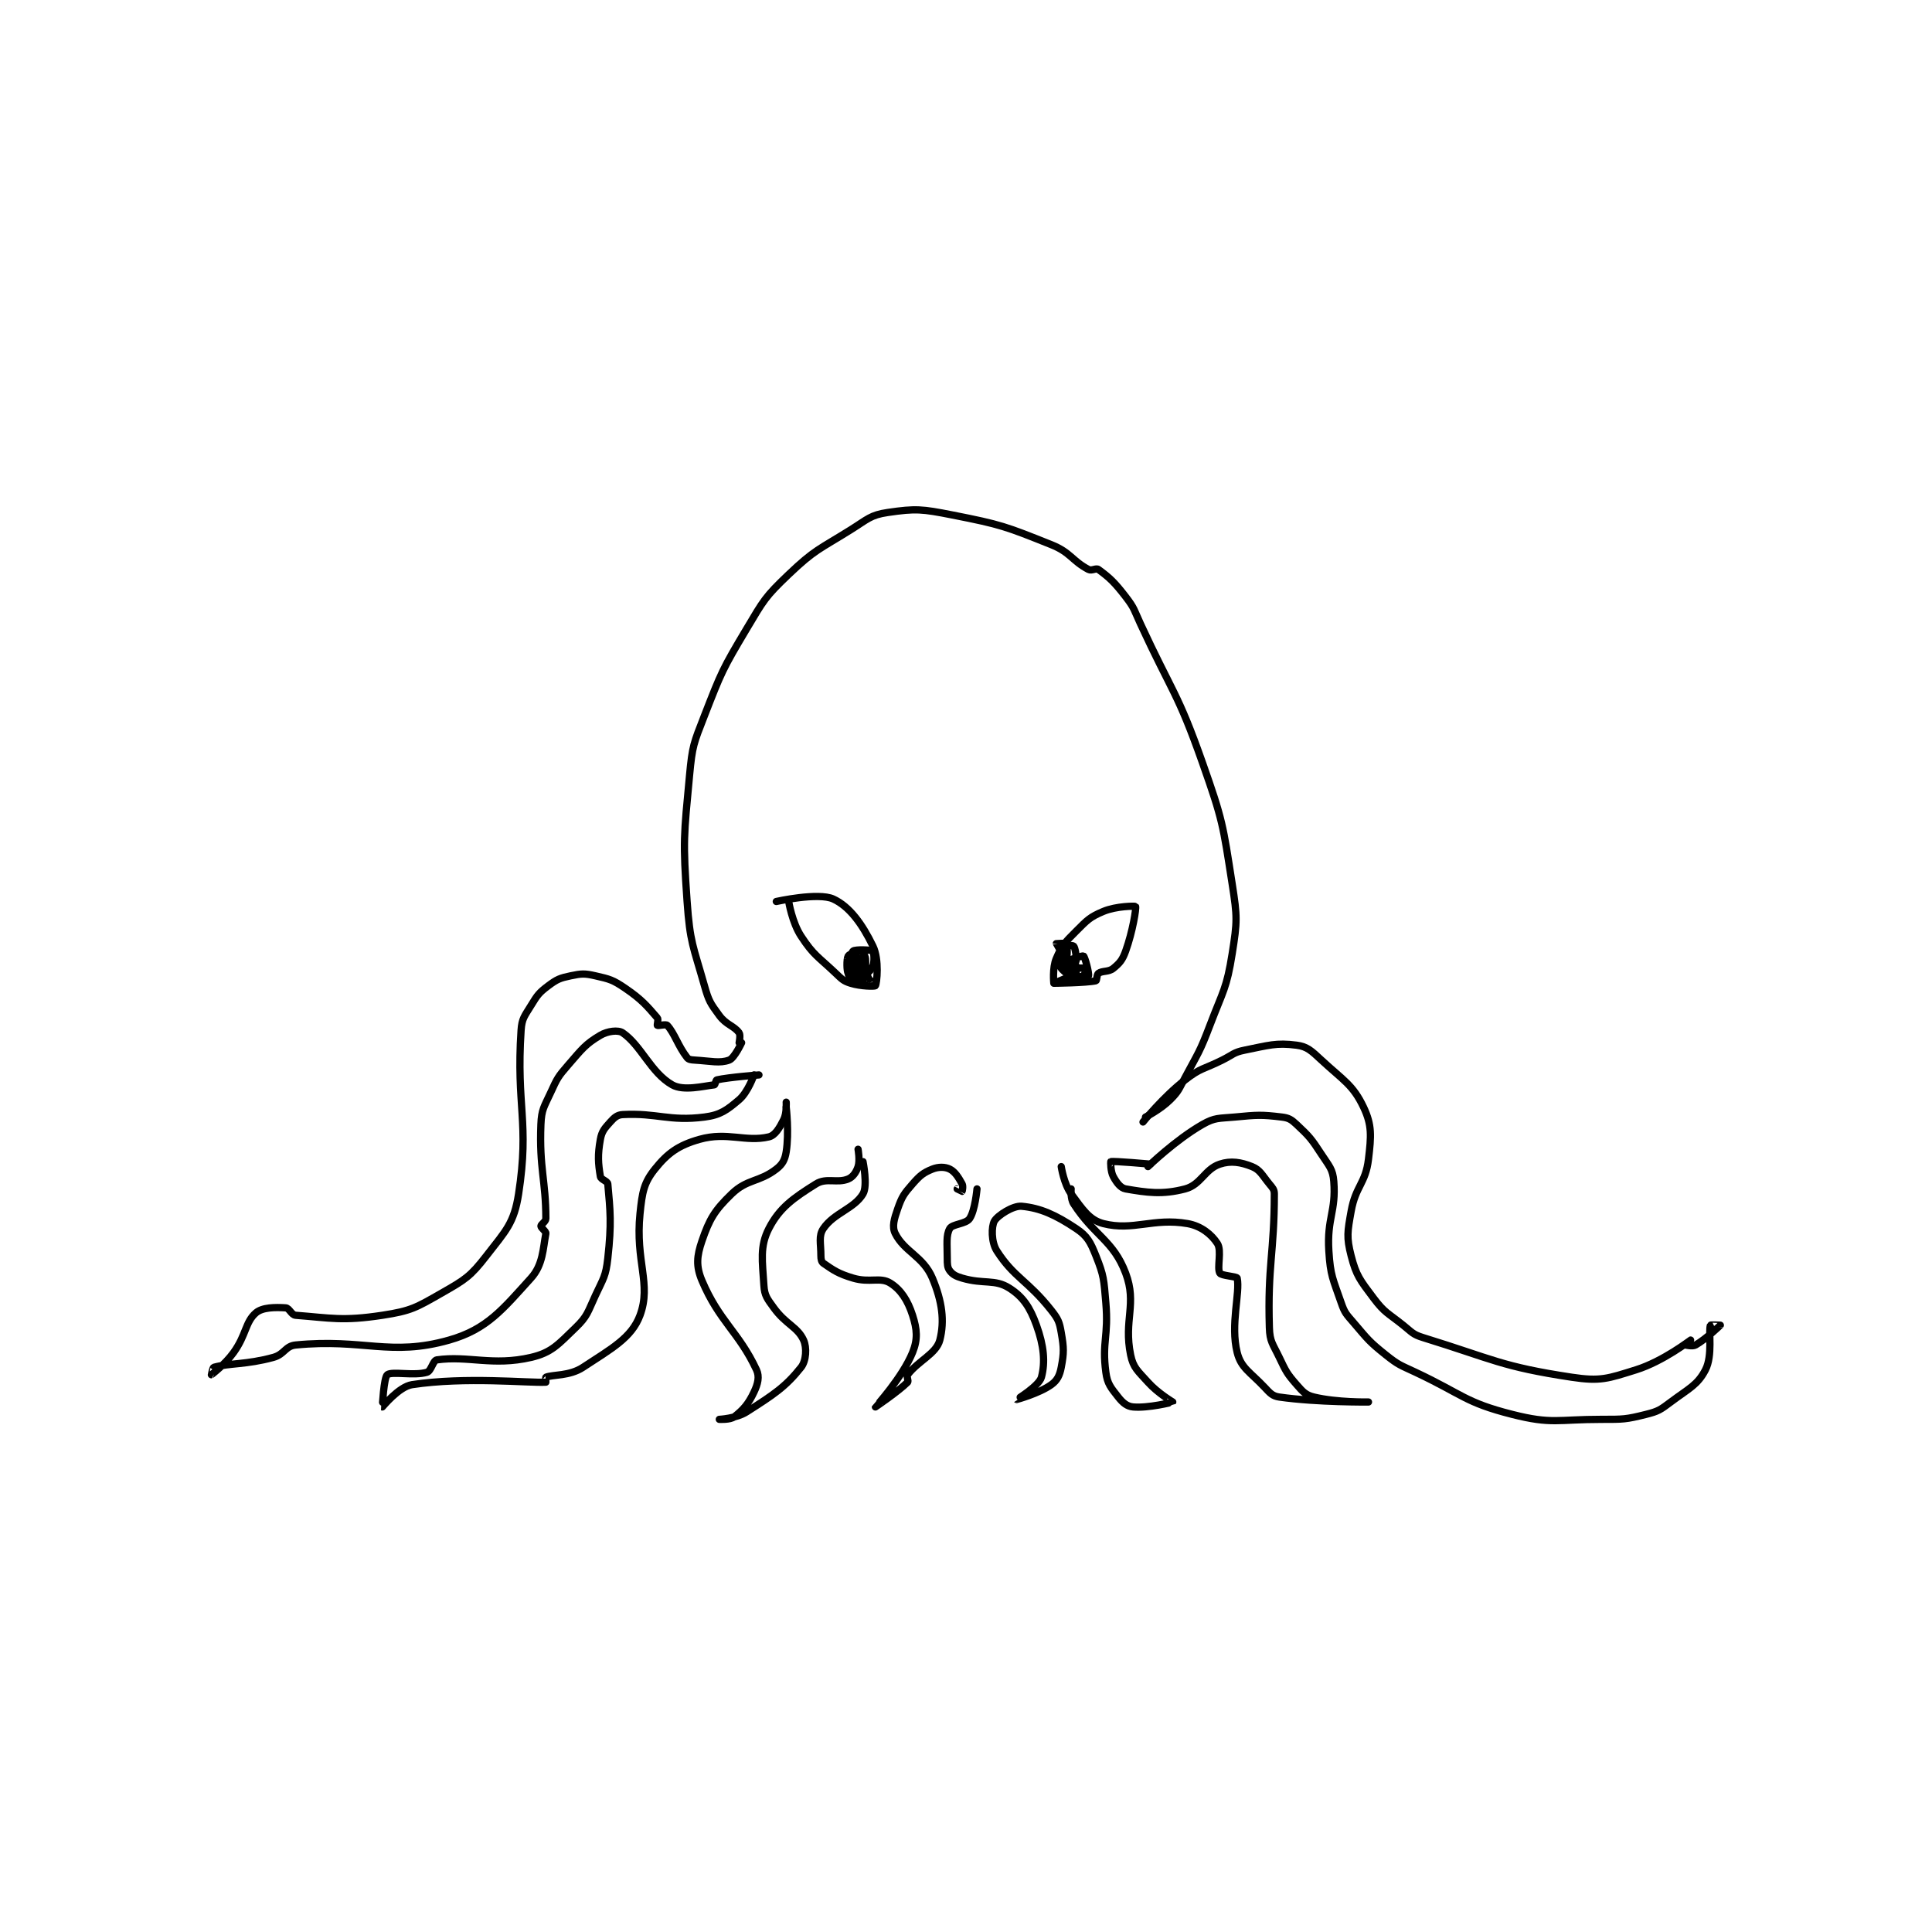 <?xml version="1.0" encoding="utf-8"?>
<!DOCTYPE svg PUBLIC "-//W3C//DTD SVG 1.1//EN" "http://www.w3.org/Graphics/SVG/1.1/DTD/svg11.dtd">
<svg viewBox="0 0 800 800" preserveAspectRatio="xMinYMin meet" xmlns="http://www.w3.org/2000/svg" version="1.1">
<g fill="none" stroke="black" stroke-linecap="round" stroke-linejoin="round" stroke-width="2.923">
<g transform="translate(87.52,212.204) scale(1.026) translate(0.2,-113.8)">
<path id="0" d="M212.8 327.8 C212.8 327.8 213.454 324.7 212.8 323.8 C210.704 320.917 207.654 320.673 204.8 316.8 C201.166 311.867 200.532 310.929 198.8 304.8 C194.25 288.699 192.982 287.541 191.8 270.8 C190.055 246.083 190.496 244.49 192.8 219.8 C193.908 207.932 194.438 206.989 198.8 195.8 C205.694 178.117 206.078 177.098 215.8 160.8 C222.722 149.196 223.257 147.888 232.8 138.8 C243.396 128.708 244.994 128.804 257.8 120.8 C264.645 116.522 265.8 114.824 272.8 113.8 C284.093 112.147 286.589 112.395 298.8 114.8 C318.547 118.689 320.323 119.409 338.8 126.8 C346.636 129.934 347.143 133.296 353.8 136.8 C355.114 137.492 356.853 136.105 357.8 136.8 C362.317 140.112 364.272 141.941 368.8 147.8 C372.43 152.498 372.183 153.144 374.8 158.8 C387.634 186.539 389.805 186.437 399.8 214.8 C408.009 238.095 408.04 239.676 411.8 263.8 C413.869 277.079 413.861 278.747 411.8 291.8 C409.561 305.981 408.127 306.781 402.8 320.8 C398.725 331.524 398.211 331.654 392.8 341.8 C390.293 346.5 390.298 347.302 386.8 350.8 C382.836 354.764 376.8 357.8 376.8 357.8 "/>
<path id="1" d="M375.8 359.8 C375.8 359.8 383.801 349.83 392.8 342.8 C399.115 337.866 400.219 338.59 407.8 334.8 C412.189 332.606 412.329 331.694 416.8 330.8 C426.562 328.848 429.493 327.728 437.8 328.8 C442.115 329.357 443.798 331.094 447.8 334.8 C456.7 343.041 460.526 344.802 464.8 353.8 C468.265 361.094 467.916 365.421 466.8 374.8 C465.626 384.663 461.637 385.565 459.8 395.8 C458.314 404.077 457.874 406.311 459.8 413.8 C461.866 421.836 463.425 423.634 468.8 430.8 C473.326 436.835 474.564 436.812 480.8 441.8 C484.397 444.678 484.633 445.513 488.8 446.8 C517.151 455.555 520.377 458.503 548.8 462.8 C560.433 464.558 563.409 463.36 574.8 459.8 C585.689 456.397 596.795 447.802 596.8 447.8 C596.801 447.8 594.8 449.8 594.8 449.8 C594.821 449.821 597.605 450.483 598.8 449.8 C603.155 447.312 608.755 441.86 608.8 441.8 C608.809 441.788 604.862 441.615 604.8 441.8 C603.937 444.389 605.794 453.999 602.8 459.8 C599.618 465.964 596.097 467.327 588.8 472.8 C584.575 475.969 583.773 476.557 578.8 477.8 C570.623 479.844 569.677 479.8 560.8 479.8 C543.047 479.8 540.896 481.878 524.8 477.8 C505.705 472.963 504.908 469.792 485.8 460.8 C479.582 457.874 478.991 457.952 473.8 453.8 C466.899 448.279 466.613 447.582 460.8 440.8 C457.842 437.349 457.221 436.921 455.8 432.8 C452.479 423.17 451.42 421.929 450.8 411.8 C449.989 398.547 453.739 396.012 452.8 383.8 C452.416 378.808 450.947 377.625 447.8 372.8 C443.713 366.533 442.991 365.666 437.8 360.8 C435.647 358.782 434.613 358.137 431.8 357.8 C423.397 356.792 421.978 356.94 412.8 357.8 C406.385 358.401 404.85 357.914 399.8 360.8 C388.915 367.02 377.8 377.8 377.8 377.8 "/>
<path id="2" d="M378.8 376.8 C378.8 376.8 363.857 375.448 362.8 375.8 C362.733 375.822 362.668 379.726 363.8 381.8 C365.136 384.249 366.726 386.442 368.8 386.8 C377.29 388.264 383.57 389.229 392.8 386.8 C399.196 385.117 400.713 378.829 406.8 376.8 C411.248 375.317 415.331 376.012 419.8 377.8 C423.068 379.107 423.839 381.181 426.8 384.8 C428.111 386.403 428.8 387.038 428.8 388.8 C428.8 412.588 426.035 417.543 426.8 442.8 C426.972 448.476 428.173 449.306 430.8 454.8 C433.51 460.465 433.86 461.297 437.8 465.8 C440.36 468.725 441.435 469.988 444.8 470.8 C454.017 473.025 466.8 472.8 466.8 472.8 C466.8 472.8 446.203 473 430.8 470.8 C428.01 470.401 427.094 469.229 424.8 466.8 C419.012 460.671 415.372 459.088 413.8 452.8 C410.985 441.538 415.072 428.615 413.8 422.8 C413.65 422.115 407.392 421.836 406.8 420.8 C405.56 418.629 407.701 411.724 405.8 408.8 C403.426 405.148 399.253 401.748 393.8 400.8 C379.954 398.392 371.808 403.866 359.8 400.8 C354.127 399.351 351.405 395.03 346.8 388.8 C343.826 384.776 342.8 377.8 342.8 377.8 "/>
<path id="3" d="M213.8 327.8 C213.8 327.8 210.886 334.032 208.8 334.8 C204.947 336.219 201.423 335.19 194.8 334.8 C193.353 334.715 192.436 334.61 191.8 333.8 C188.145 329.149 186.75 323.996 183.8 320.8 C183.266 320.221 180.12 321.04 179.8 320.8 C179.62 320.665 180.323 318.403 179.8 317.8 C175.746 313.122 173.601 310.425 166.8 305.8 C161.85 302.434 160.574 302.112 154.8 300.8 C150.404 299.801 149.184 299.877 144.8 300.8 C140.485 301.708 139.293 302.18 135.8 304.8 C132.016 307.638 131.379 308.58 128.8 312.8 C126.186 317.077 125.114 318.022 124.8 322.8 C122.777 353.555 128.259 359.819 123.8 388.8 C121.98 400.628 118.645 403.677 110.8 413.8 C104.325 422.155 102.263 423.392 92.8 428.8 C82.421 434.731 80.421 436.027 68.8 437.8 C52.77 440.245 47.892 438.884 33.8 437.8 C32.097 437.669 31.29 434.893 29.8 434.8 C25.575 434.536 20.416 434.558 17.8 436.8 C13.468 440.513 13.934 445.669 8.8 452.8 C5.264 457.71 -0.186 461.789 -0.2 461.8 C-0.203 461.802 0.34 458.929 0.8 458.8 C7.074 457.043 13.789 457.803 24.8 454.8 C29.348 453.56 29.605 450.214 33.8 449.8 C61.286 447.09 71.931 454.584 95.8 447.8 C111.1 443.452 117.421 435.346 128.8 422.8 C133.656 417.446 133.654 410.815 134.8 404.8 C134.957 403.977 132.8 402.519 132.8 401.8 C132.8 401.081 134.8 400.017 134.8 398.8 C134.8 383.38 132.102 378.594 132.8 360.8 C133.042 354.626 134.09 353.712 136.8 347.8 C139.395 342.137 139.709 341.504 143.8 336.8 C149.379 330.384 150.734 328.384 156.8 324.8 C159.696 323.089 163.986 322.549 165.8 323.8 C173.329 328.992 177.185 339.91 185.8 344.8 C190.389 347.404 198.404 345.288 202.8 344.8 C203.116 344.765 203.387 342.892 203.8 342.8 C208.784 341.692 220.8 340.8 220.8 340.8 "/>
<path id="4" d="M218.8 340.8 C218.8 340.8 216.377 347.76 212.8 350.8 C207.879 354.983 205.278 356.973 198.8 357.8 C184.503 359.625 179.728 356.067 165.8 356.8 C163.62 356.915 162.434 357.985 160.8 359.8 C158.491 362.366 157.393 363.536 156.8 366.8 C155.648 373.135 155.914 376.483 156.8 381.8 C157.007 383.041 159.692 383.618 159.8 384.8 C160.785 395.639 161.363 400.733 159.8 414.8 C158.99 422.094 158.022 422.861 154.8 429.8 C151.691 436.495 151.65 438.137 146.8 442.8 C139.812 449.519 137.204 452.849 128.8 454.8 C113.341 458.389 103.444 453.994 90.8 455.8 C89.237 456.023 88.564 460.271 86.8 460.8 C81.573 462.368 72.724 460.303 70.8 461.8 C69.411 462.88 68.772 474.789 68.8 474.8 C68.874 474.829 75.445 466.611 80.8 465.8 C102.501 462.512 127.812 465.188 134.8 464.8 C134.814 464.799 134.664 462.854 134.8 462.8 C137.629 461.668 144.321 462.404 149.8 458.8 C161.24 451.274 169.426 446.896 172.8 437.8 C177.485 425.172 170.841 416.062 172.8 396.8 C173.689 388.057 174.349 384.364 178.8 378.8 C183.954 372.357 188.313 369.198 196.8 366.8 C208.021 363.629 215.389 368.014 224.8 365.8 C227.349 365.2 229.101 362.199 230.8 358.8 C232.075 356.251 231.8 351.8 231.8 351.8 "/>
<path id="5" d="M231.8 353.8 C231.8 353.8 233.025 364.143 231.8 371.8 C231.28 375.05 230.335 376.841 227.8 378.8 C220.869 384.156 216.101 382.709 209.8 388.8 C202.884 395.486 200.819 398.995 197.8 407.8 C195.71 413.895 195.335 417.974 197.8 423.8 C204.78 440.299 212.695 444.575 219.8 459.8 C221.11 462.608 220.36 465.507 218.8 468.8 C216.53 473.593 214.53 475.869 210.8 478.8 C209.204 480.054 204.8 479.8 204.8 479.8 C204.8 479.8 211.596 479.476 215.8 476.8 C226.696 469.866 231.56 466.668 237.8 458.8 C239.876 456.183 240.193 450.838 238.8 447.8 C236.356 442.468 231.697 441.533 226.8 434.8 C224.116 431.109 223.053 429.85 222.8 425.8 C222.174 415.785 221.077 410.069 224.8 402.8 C229.098 394.409 234.773 390.442 243.8 384.8 C248.053 382.142 252.347 384.634 256.8 382.8 C258.752 381.996 260.047 380.06 260.8 377.8 C261.632 375.302 260.8 370.8 260.8 370.8 "/>
<path id="6" d="M262.8 375.8 C262.8 375.8 264.76 385.492 262.8 388.8 C259.259 394.775 251.098 396.48 246.8 402.8 C244.782 405.767 245.8 408.752 245.8 413.8 C245.8 415.177 246.042 416.275 246.8 416.8 C250.778 419.554 252.806 421.024 258.8 422.8 C265.583 424.81 269.712 422.245 273.8 424.8 C278.108 427.492 280.878 431.821 282.8 437.8 C284.614 443.443 284.977 447.429 282.8 452.8 C278.724 462.854 267.801 474.793 267.8 474.8 C267.799 474.804 277.075 468.525 280.8 464.8 C281.286 464.314 280.257 462.51 280.8 461.8 C285.136 456.13 292.387 453.311 293.8 447.8 C295.776 440.095 294.754 432.245 290.8 422.8 C287.144 414.066 279.488 412.176 275.8 404.8 C274.426 402.052 275.337 398.98 276.8 394.8 C278.51 389.913 279.295 388.805 282.8 384.8 C285.788 381.386 287.169 380.252 290.8 378.8 C293.244 377.822 295.917 377.858 297.8 378.8 C299.952 379.876 301.344 382.178 302.8 384.8 C303.298 385.696 302.857 387.743 302.8 387.8 C302.781 387.819 300.8 386.8 300.8 386.8 "/>
<path id="7" d="M308.8 386.8 C308.8 386.8 308.036 395.547 305.8 398.8 C304.289 400.997 298.849 400.935 297.8 402.8 C296.25 405.556 296.8 409.032 296.8 414.8 C296.8 417.203 296.835 418.513 297.8 419.8 C298.933 421.311 300.239 422.053 302.8 422.8 C311.589 425.364 315.952 423.096 321.8 426.8 C327.368 430.326 330.182 434.551 332.8 441.8 C335.797 450.1 336.421 456.72 334.8 462.8 C333.876 466.266 324.799 471.799 324.8 471.8 C324.802 471.802 333.931 469.317 338.8 465.8 C341.205 464.063 342.178 462.068 342.8 458.8 C343.923 452.906 343.882 451.022 342.8 444.8 C342.051 440.491 341.602 439.356 338.8 435.8 C329.269 423.702 323.721 422.632 316.8 411.8 C314.502 408.202 314.602 401.956 315.8 399.8 C317.067 397.519 323.351 393.486 326.8 393.8 C334.327 394.484 340.502 397.268 348.8 402.8 C353.344 405.829 354.561 408.203 356.8 413.8 C360.048 421.92 360 423.404 360.8 432.8 C361.958 446.403 359.175 448.453 360.8 460.8 C361.418 465.5 362.848 467.043 365.8 470.8 C367.647 473.151 369.365 474.579 371.8 474.8 C377.853 475.35 387.741 472.898 387.8 472.8 C387.81 472.783 381.788 469.257 377.8 464.8 C373.738 460.26 371.872 459.041 370.8 453.8 C367.919 439.714 373.489 433.236 368.8 420.8 C363.81 407.566 356.25 405.858 347.8 392.8 C346.45 390.713 346.8 386.8 346.8 386.8 "/>
<path id="8" d="M227.8 270.8 C227.8 270.8 244.777 267.02 250.8 269.8 C257.419 272.855 262.522 279.992 266.8 288.8 C269.435 294.224 268.397 303.805 267.8 304.8 C267.606 305.123 261.964 305.101 257.8 303.8 C254.872 302.885 254.307 302.182 251.8 299.8 C244.573 292.934 242.895 292.577 237.8 284.8 C234.159 279.242 232.8 270.8 232.8 270.8 "/>
<path id="9" d="M339.8 303.8 C339.8 303.8 339.161 297.623 340.8 293.8 C343.067 288.51 344.278 287.322 348.8 282.8 C353.322 278.278 354.354 277.069 359.8 274.8 C365.056 272.61 372.685 272.595 372.8 272.8 C373.142 273.407 371.656 282.866 368.8 290.8 C367.507 294.392 366.428 295.65 363.8 297.8 C361.929 299.33 359.374 298.676 357.8 299.8 C357.134 300.276 357.173 302.717 356.8 302.8 C352.942 303.657 339.8 303.8 339.8 303.8 "/>
<path id="10" d="M256.8 298.8 C256.8 298.8 257.812 291.591 258.8 290.8 C259.741 290.047 266.16 290.32 266.8 290.8 C267.16 291.07 267.554 294.916 266.8 296.8 C266.097 298.559 264.291 300.353 262.8 300.8 C261.166 301.29 257.247 300.397 256.8 299.8 C256.231 299.041 256.101 294.058 256.8 292.8 C257.277 291.942 260.96 290.68 261.8 290.8 C262.233 290.862 263.698 292.574 263.8 293.8 C264.088 297.251 263.425 301.675 262.8 302.8 C262.655 303.062 259.767 303.283 258.8 302.8 C257.954 302.377 256.921 301.006 256.8 299.8 C256.54 297.199 257.506 293.045 257.8 292.8 C257.943 292.68 262.087 293.944 262.8 294.8 C263.262 295.355 263.177 298.329 262.8 298.8 C262.405 299.294 259.172 300.048 258.8 299.8 C258.205 299.404 256.782 294.818 256.8 294.8 C256.818 294.782 260.977 295.977 261.8 296.8 C262.153 297.153 261.988 299.613 261.8 299.8 C261.613 299.988 259.066 300.12 258.8 299.8 C257.983 298.82 256.791 293.813 256.8 293.8 C256.801 293.799 260.724 296.647 260.8 296.8 C260.8 296.8 258.798 297.799 258.8 297.8 C258.806 297.802 263.647 297.724 263.8 297.8 C263.8 297.8 262.693 299.621 262.8 299.8 C263.214 300.49 266.8 302.749 266.8 302.8 C266.8 302.817 262.8 303.8 262.8 303.8 "/>
<path id="11" d="M342.8 294.8 C342.8 294.8 342.431 289.243 342.8 288.8 C343.056 288.493 347.376 288.376 347.8 288.8 C348.393 289.393 349.026 292.992 348.8 294.8 C348.714 295.492 346.811 296.81 346.8 296.8 C346.165 296.245 340.854 288.044 340.8 287.8 C340.795 287.779 344.646 287.569 344.8 287.8 C345.146 288.319 345.513 292.197 344.8 293.8 C344.233 295.077 340.8 296.8 340.8 296.8 C340.8 296.8 344.012 294.687 344.8 294.8 C345.528 294.904 347.306 296.483 347.8 297.8 C348.399 299.397 347.8 302.8 347.8 302.8 C347.8 302.799 345.44 295.699 345.8 294.8 C346.02 294.25 351.493 292.57 351.8 292.8 C352.346 293.209 354.128 299.707 353.8 300.8 C353.645 301.317 348.938 302.883 348.8 302.8 C348.691 302.735 348.495 298.181 348.8 297.8 C348.995 297.556 352.683 297.683 352.8 297.8 C352.858 297.858 352.233 300.583 351.8 300.8 C350.934 301.233 348.623 301.408 346.8 300.8 C344.978 300.192 342.876 297.953 342.8 297.8 C342.8 297.8 343.854 296.958 344.8 296.8 C346.546 296.509 348.48 296.56 348.8 296.8 C348.98 296.935 348.886 299.757 348.8 299.8 C348.599 299.9 344.8 298.8 344.8 298.8 C344.8 298.8 348.805 299.793 348.8 299.8 C348.779 299.827 341.8 302.8 341.8 302.8 "/>
</g>
</g>
</svg>
